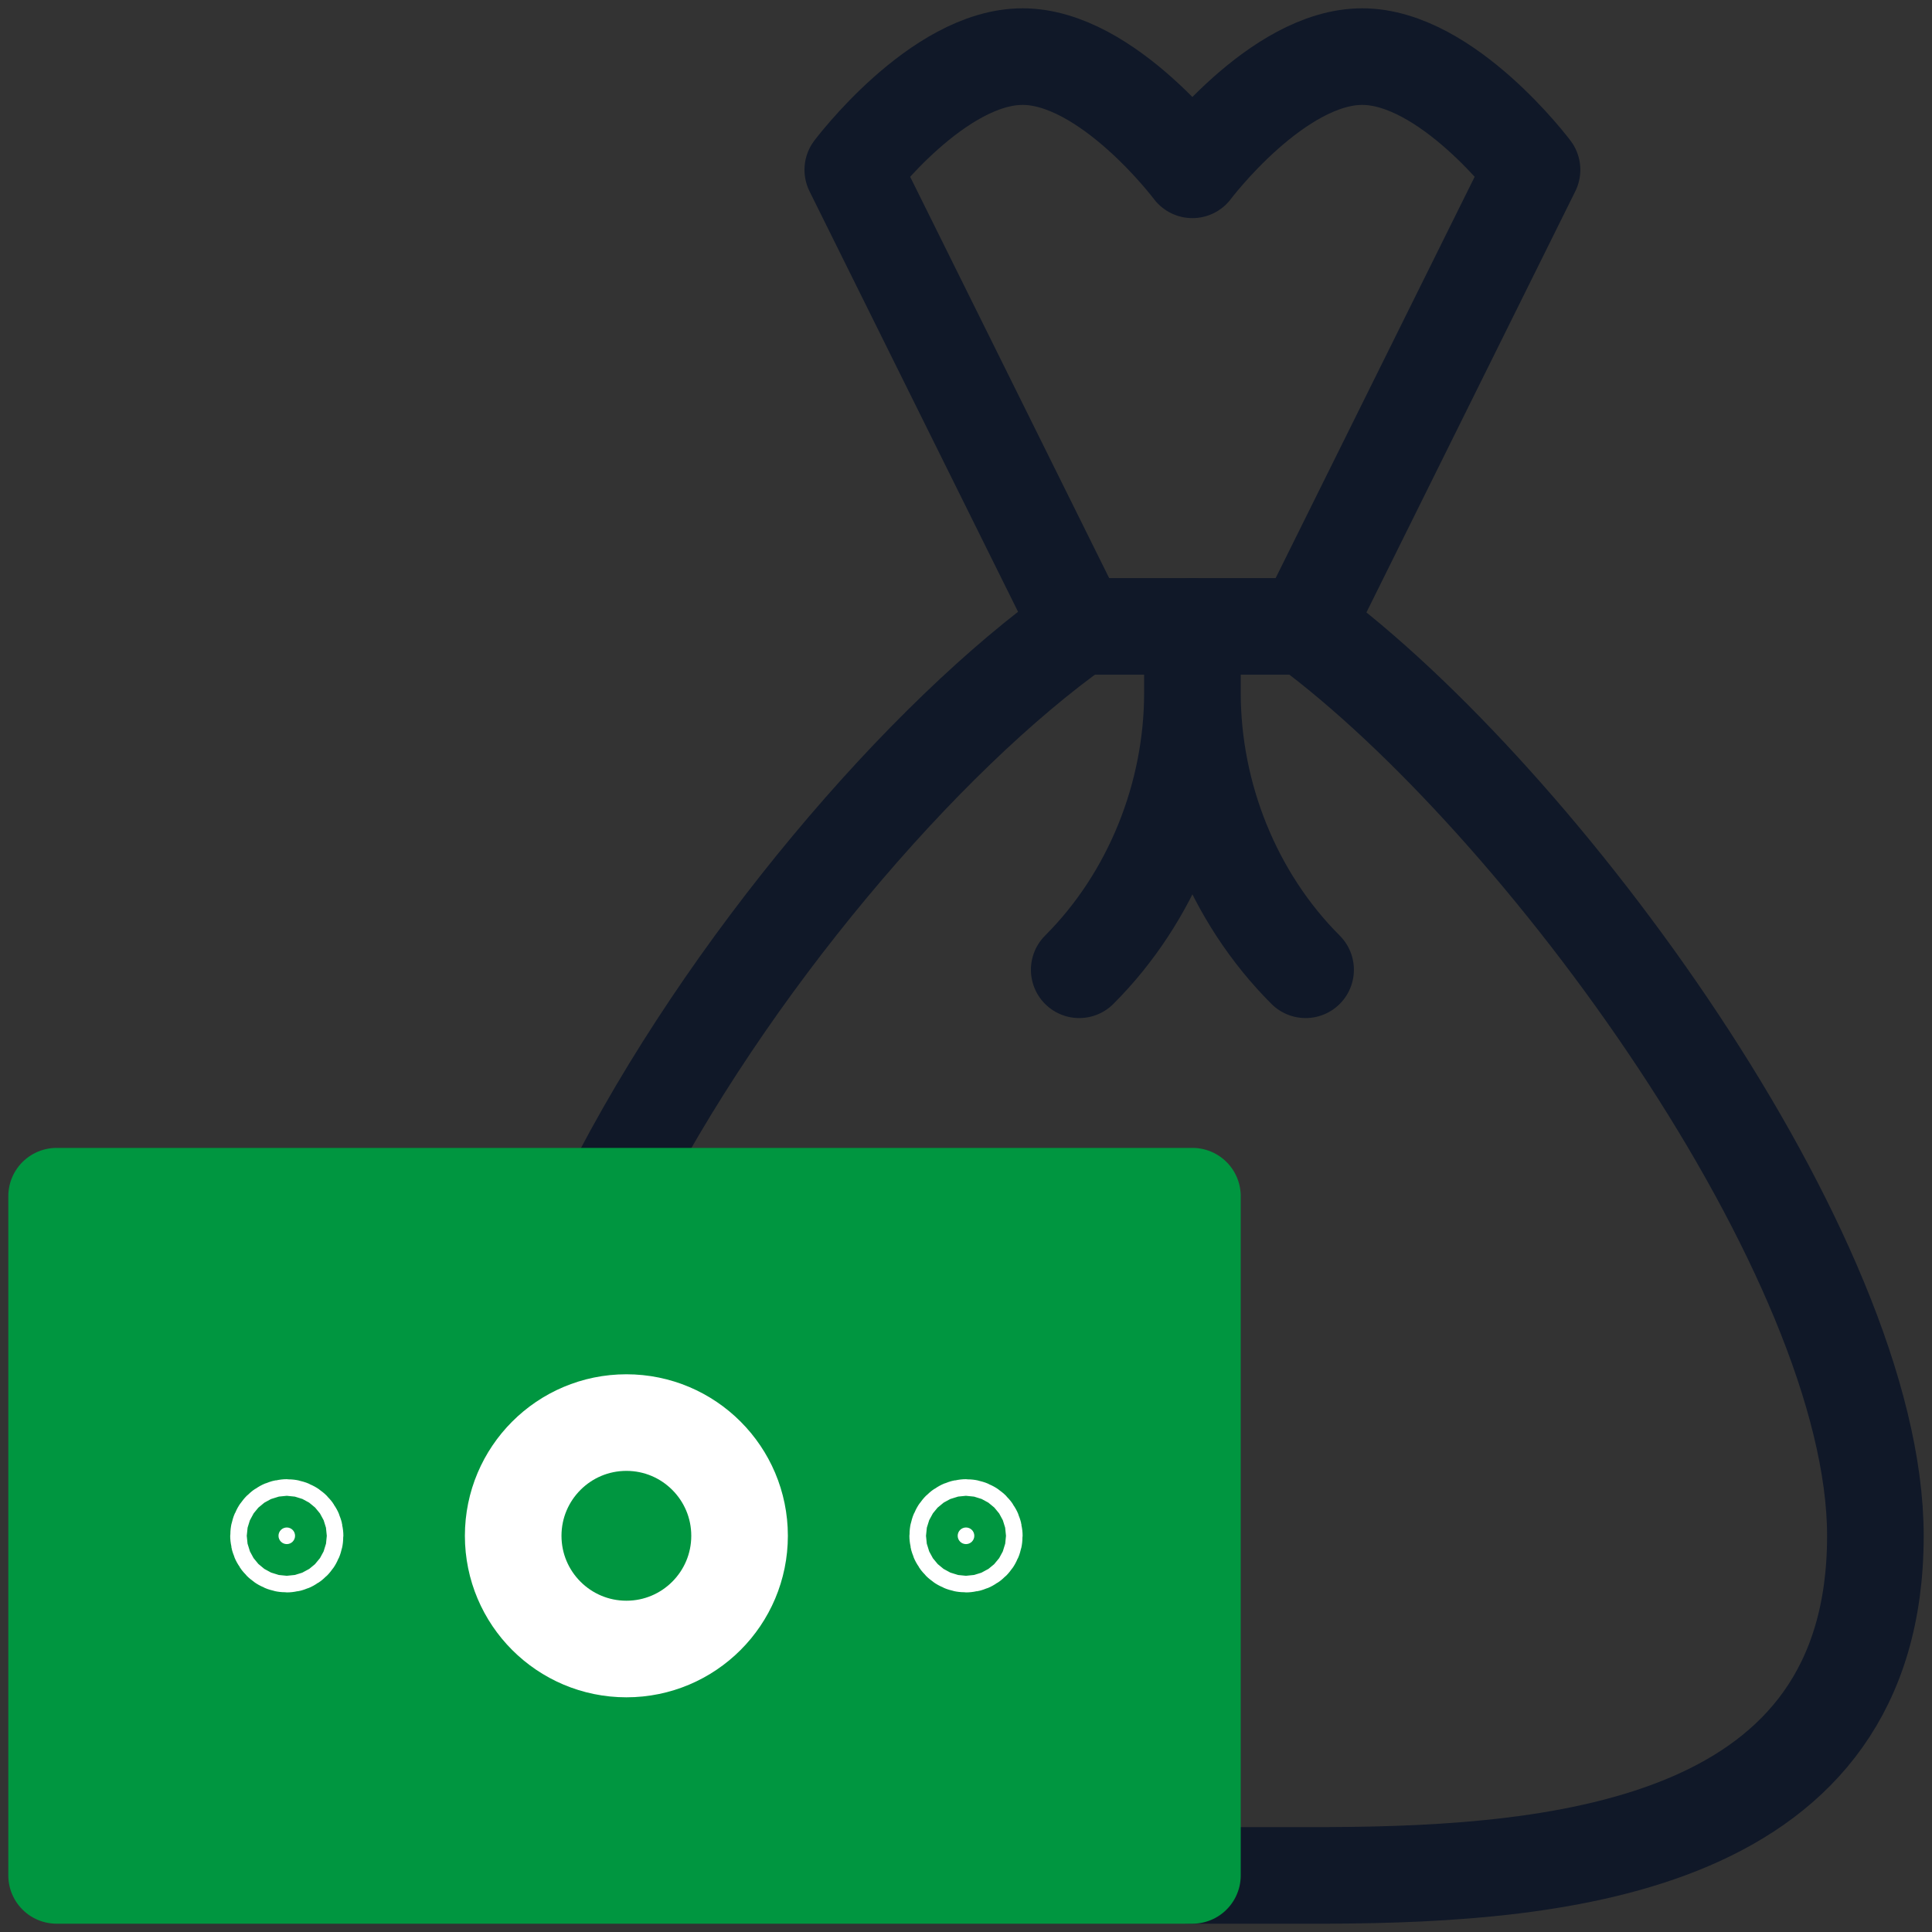 <svg width="40" height="40" viewBox="0 0 40 40" fill="none" xmlns="http://www.w3.org/2000/svg">
<rect x="0" y="0" width="40" height="40" fill="#333333" stroke="none"/>
<g clip-path="url(#clip0_853_41957)">
<path d="M12.637 24.766C15.039 20.01 19.132 15.243 22.344 12.969L17.656 3.516C17.656 3.516 19.414 1.172 21.172 1.172C22.93 1.172 24.687 3.516 24.687 3.516C24.687 3.516 26.445 1.172 28.203 1.172C29.961 1.172 31.719 3.516 31.719 3.516L27.031 12.969C31.887 16.548 38.828 26.025 38.828 31.797C38.828 38.209 32.385 38.808 27.5 38.828H24.609" stroke="#101828" stroke-width="2" stroke-miterlimit="10" stroke-linecap="round" stroke-linejoin="round"/>
<path d="M24.688 24.766H1.172V38.828H24.688V24.766Z" fill="#009640" stroke="#009640" stroke-width="2" stroke-miterlimit="10" stroke-linecap="round" stroke-linejoin="round"/>
<path d="M15.312 31.797C15.312 33.091 14.263 34.141 12.969 34.141C11.674 34.141 10.625 33.091 10.625 31.797C10.625 30.503 11.674 29.453 12.969 29.453C14.263 29.453 15.312 30.503 15.312 31.797Z" stroke="white" stroke-width="2" stroke-miterlimit="10" stroke-linecap="round" stroke-linejoin="round"/>
<path d="M27.031 12.969H22.344" stroke="#101828" stroke-width="2" stroke-miterlimit="10" stroke-linecap="round" stroke-linejoin="round"/>
<path d="M22.344 20.078C23.845 18.578 24.688 16.464 24.688 14.342M24.688 14.342V12.969M24.688 14.342C24.688 16.464 25.53 18.578 27.031 20.078" stroke="#101828" stroke-width="2" stroke-miterlimit="10" stroke-linecap="round" stroke-linejoin="round"/>
<path d="M5.938 31.969C6.032 31.969 6.109 31.892 6.109 31.797C6.109 31.702 6.032 31.625 5.938 31.625C5.843 31.625 5.766 31.702 5.766 31.797C5.766 31.892 5.843 31.969 5.938 31.969Z" fill="white" stroke="white" stroke-width="2"/>
<path d="M20 31.969C20.095 31.969 20.172 31.892 20.172 31.797C20.172 31.702 20.095 31.625 20 31.625C19.905 31.625 19.828 31.702 19.828 31.797C19.828 31.892 19.905 31.969 20 31.969Z" fill="white" stroke="white" stroke-width="2"/>
</g>
<defs>
<clipPath id="clip0_853_41957">
<rect width="40" height="40" fill="white"/>
</clipPath>
</defs>
</svg>
